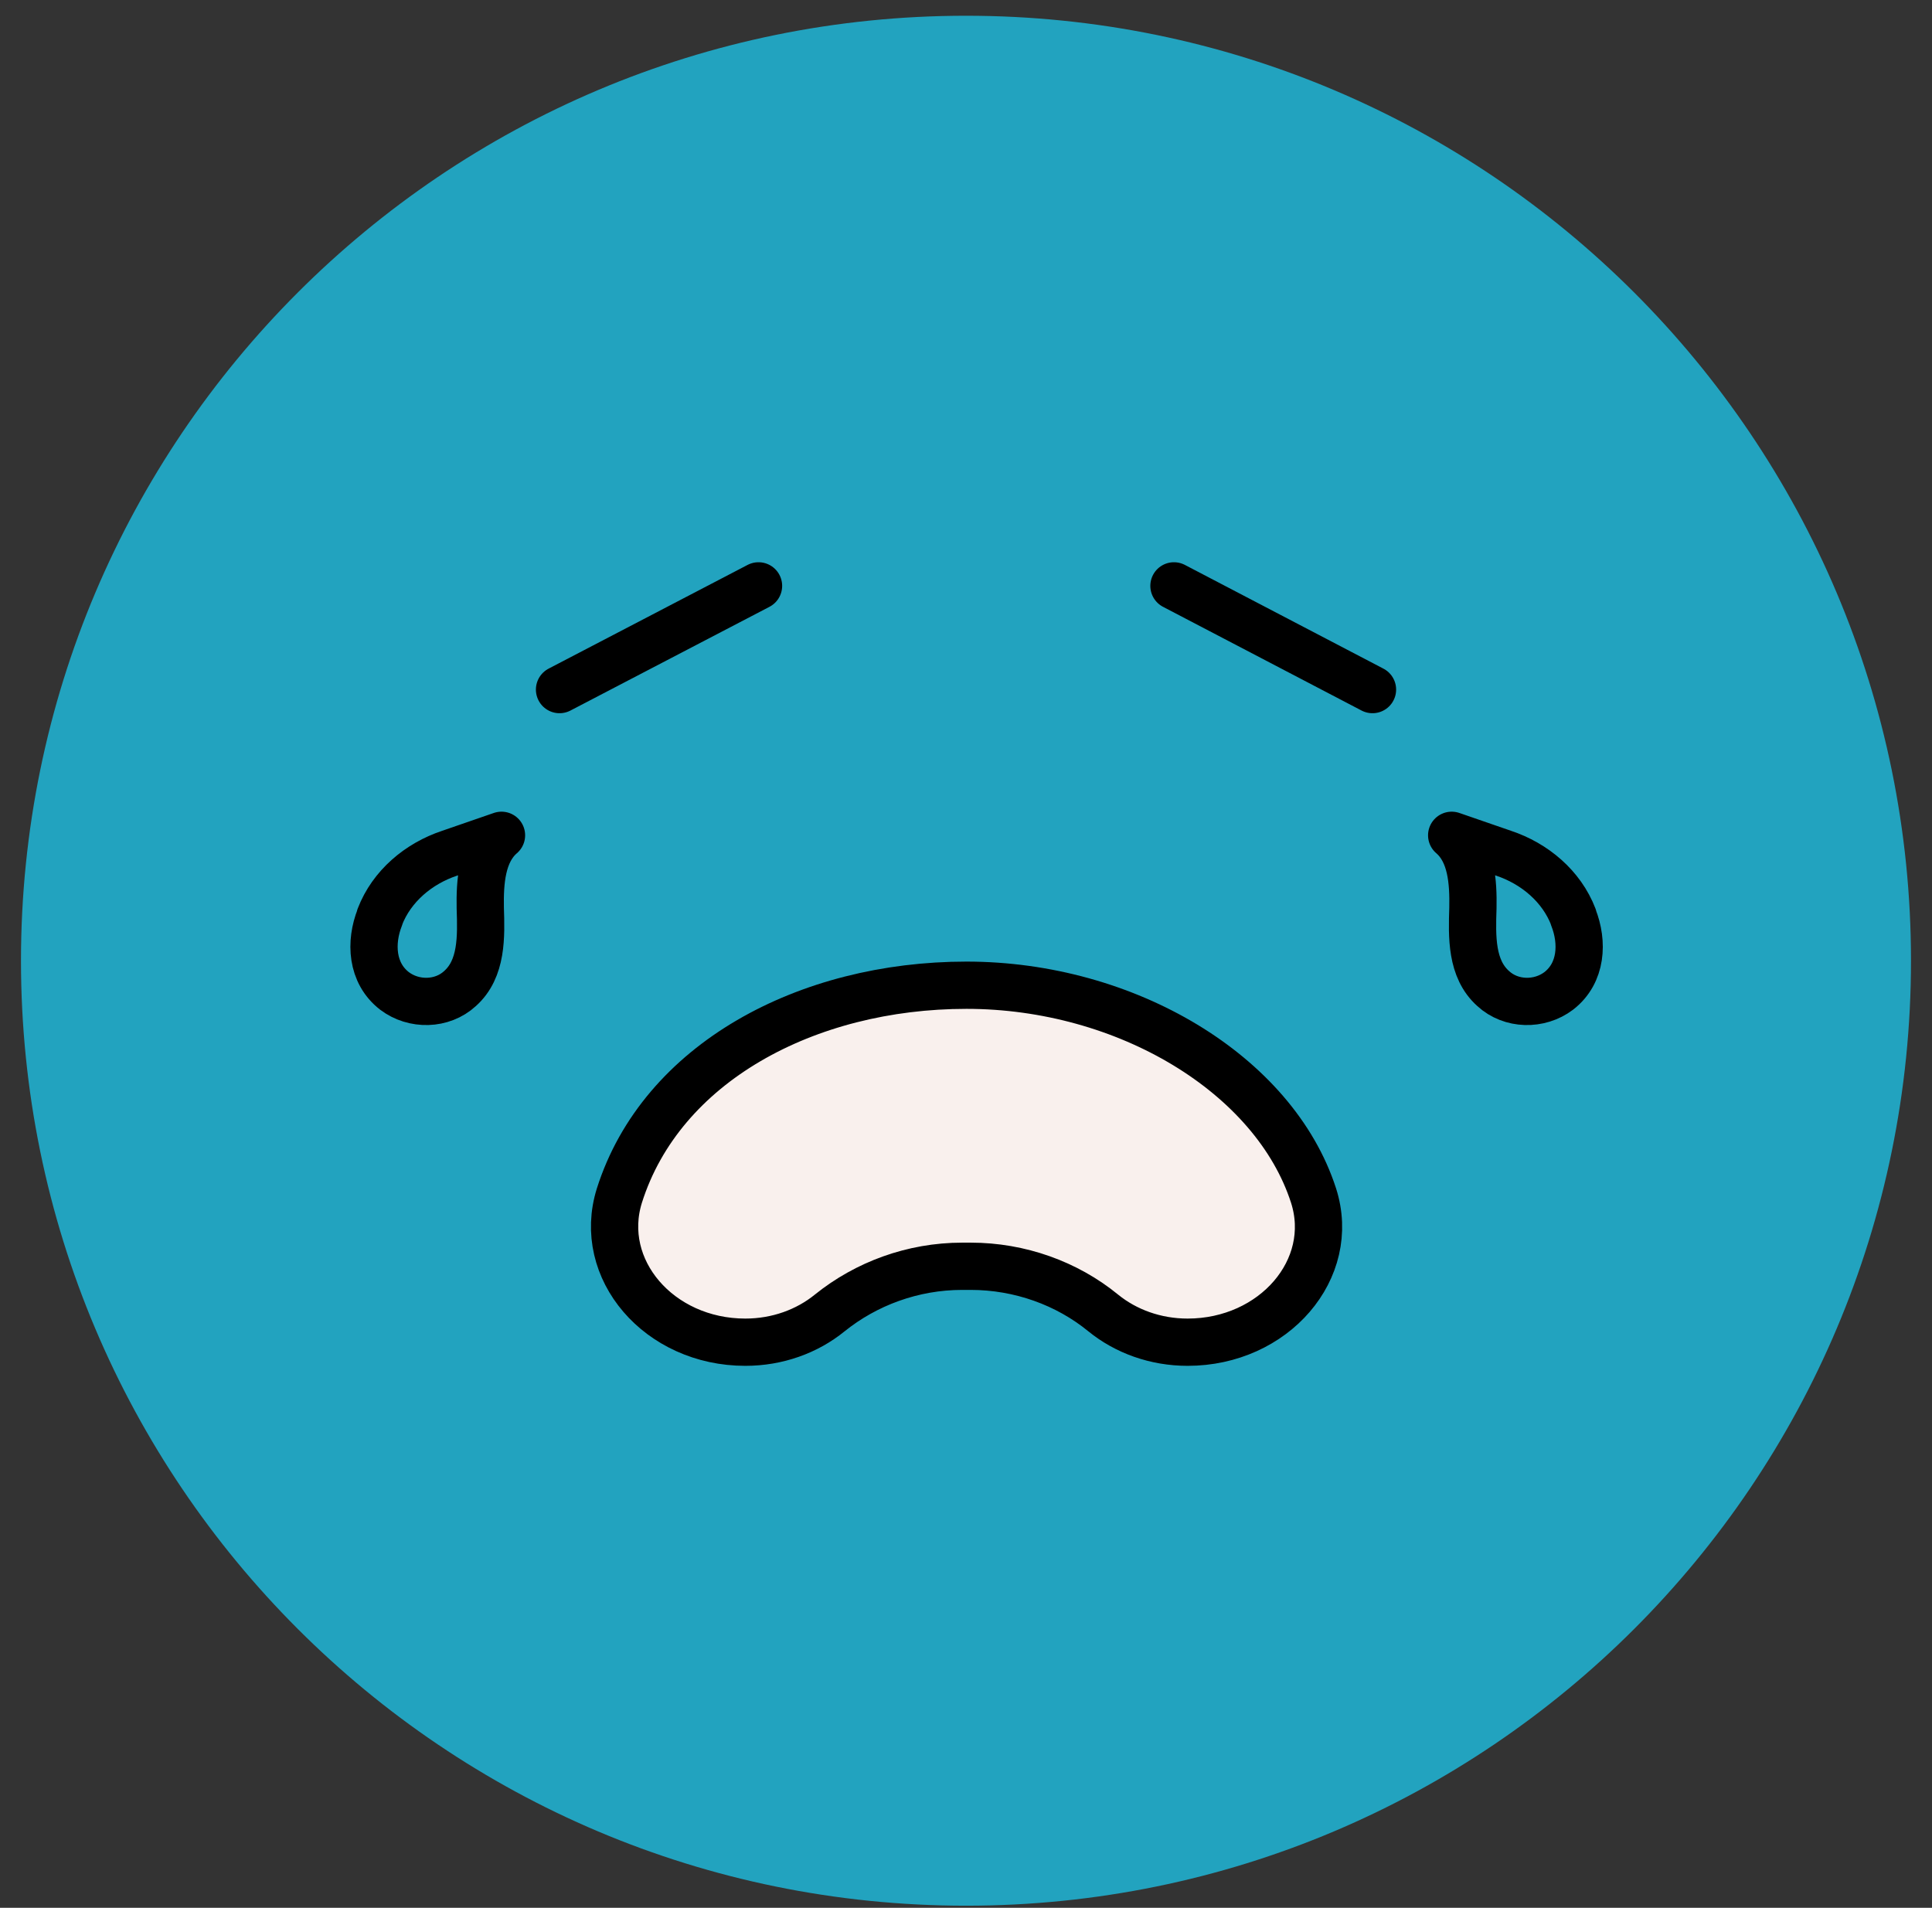 <svg width="80" height="79" viewBox="0 0 80 79" fill="none" xmlns="http://www.w3.org/2000/svg">
<rect x="0" y="0" width="80" height="79" fill="#333333" stroke="none"/>
<path d="M40 78.913C61.611 78.913 79.13 61.394 79.13 39.783C79.13 18.172 61.611 0.652 40 0.652C18.388 0.652 0.869 18.172 0.869 39.783C0.869 61.394 18.388 78.913 40 78.913Z" fill="#22A3BF"/>
<path d="M39.844 52.435C37.794 52.435 35.86 53.157 34.357 54.368C33.42 55.13 32.19 55.579 30.862 55.579C27.288 55.579 24.692 52.552 25.648 49.506C27.386 44.019 33.4 40.797 40.02 40.797C46.639 40.797 52.77 44.488 54.391 49.506C55.367 52.552 52.751 55.579 49.177 55.579C47.849 55.579 46.619 55.13 45.682 54.368C44.179 53.138 42.226 52.435 40.195 52.435H39.863H39.844Z" fill="#F9F0ED" stroke="black" stroke-width="1.957" stroke-miterlimit="10"/>
<path d="M48.611 24.26L56.832 28.555" stroke="black" stroke-width="1.957" stroke-linecap="round" stroke-linejoin="round"/>
<path d="M31.409 24.26L23.169 28.555" stroke="black" stroke-width="1.957" stroke-linecap="round" stroke-linejoin="round"/>
<path d="M60.111 34.589C60.931 35.292 61.01 36.522 60.99 37.596C60.951 38.787 60.912 40.115 61.83 40.935C62.572 41.618 63.743 41.638 64.544 41.032C65.501 40.291 65.559 39.021 65.149 37.986C65.149 37.986 65.149 37.986 65.149 37.967C64.661 36.698 63.548 35.76 62.259 35.331L60.111 34.589Z" stroke="black" stroke-width="1.957" stroke-linecap="round" stroke-linejoin="round"/>
<path d="M20.766 34.589C19.946 35.292 19.868 36.522 19.887 37.596C19.926 38.787 19.965 40.115 19.048 40.935C18.306 41.618 17.134 41.638 16.334 41.032C15.377 40.291 15.318 39.021 15.728 37.986C15.728 37.986 15.728 37.986 15.728 37.967C16.216 36.698 17.329 35.76 18.618 35.331L20.766 34.589Z" stroke="black" stroke-width="1.957" stroke-linecap="round" stroke-linejoin="round"/>
</svg>
